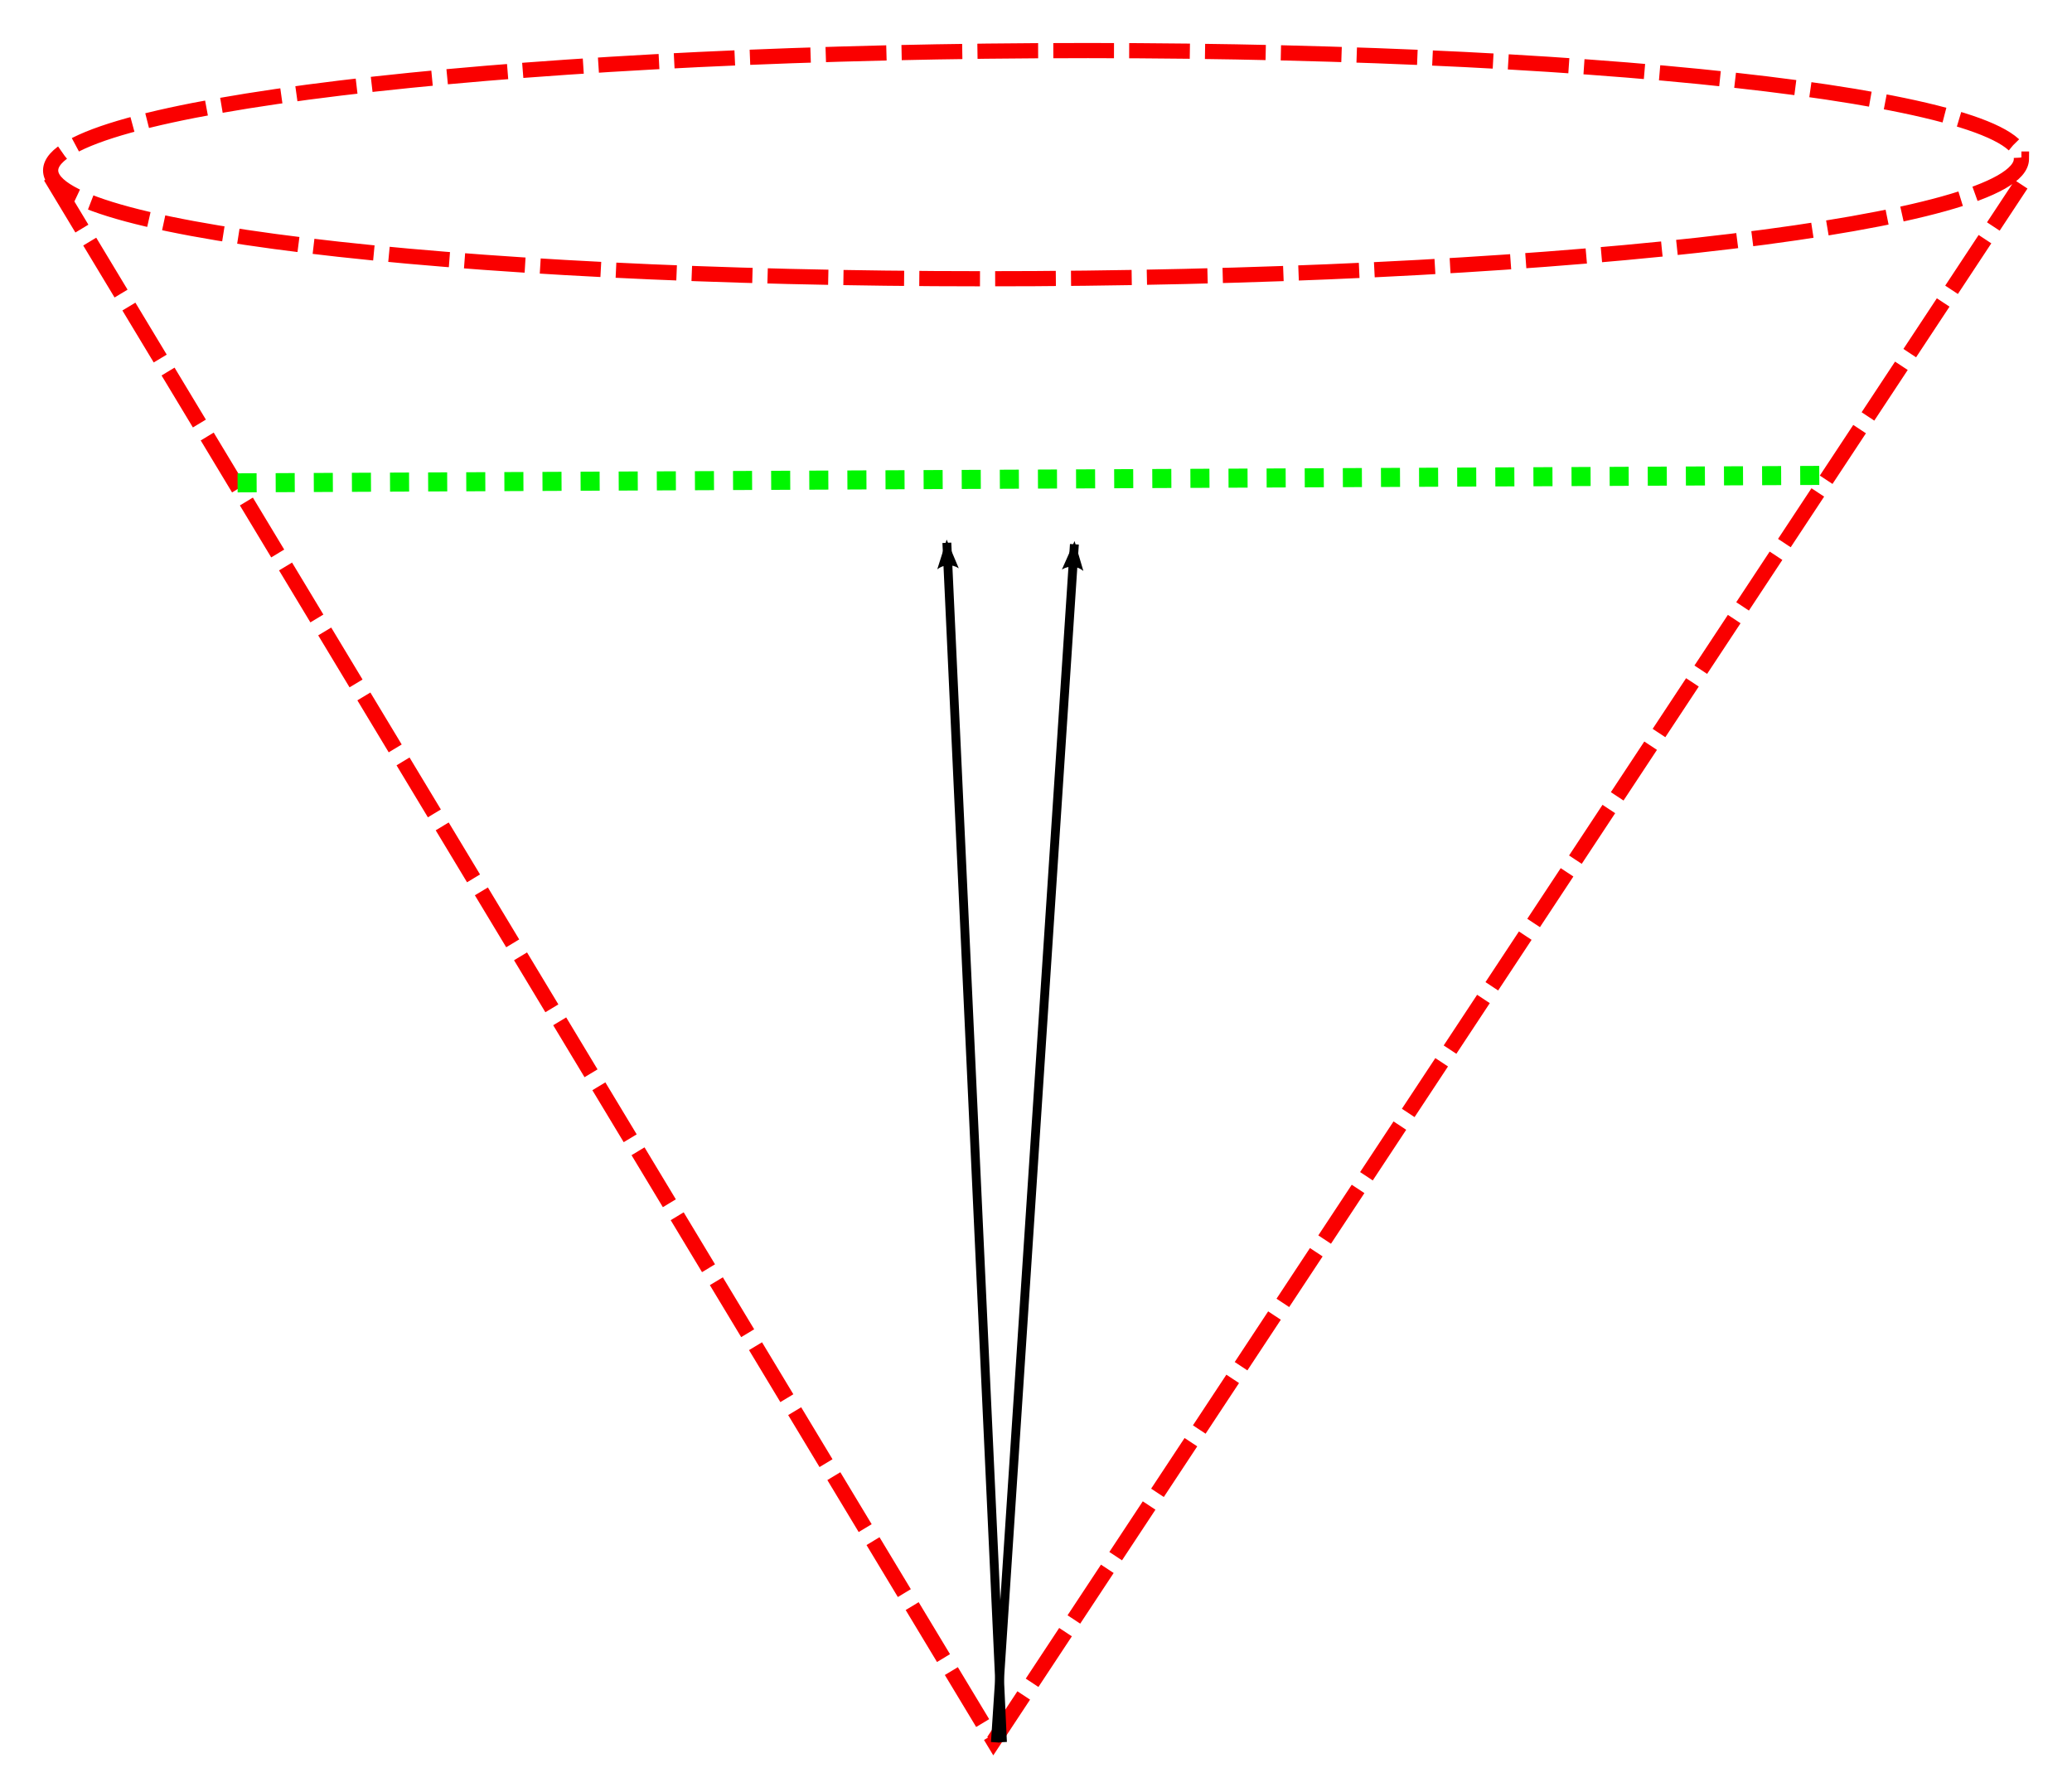 <?xml version="1.0" encoding="UTF-8" standalone="no"?>
<!-- Created with Inkscape (http://www.inkscape.org/) -->

<svg
   xmlns:dc="http://purl.org/dc/elements/1.1/"
   xmlns:cc="http://creativecommons.org/ns#"
   xmlns:rdf="http://www.w3.org/1999/02/22-rdf-syntax-ns#"
   xmlns:svg="http://www.w3.org/2000/svg"
   xmlns="http://www.w3.org/2000/svg"
   xmlns:sodipodi="http://sodipodi.sourceforge.net/DTD/sodipodi-0.dtd"
   xmlns:inkscape="http://www.inkscape.org/namespaces/inkscape"
   width="341.624"
   height="295.389"
   id="svg2993"
   version="1.1"
   inkscape:version="0.48.2 r9819"
   sodipodi:docname="Safe-Collinear.svg">
  <defs
     id="defs2995">
    <marker
       inkscape:stockid="Arrow1Mend"
       orient="auto"
       refY="0"
       refX="0"
       id="Arrow1Mend"
       style="overflow:visible">
      <path
         id="path3784"
         d="M 0,0 5,-5 -12.5,0 5,5 0,0 z"
         style="fill-rule:evenodd;stroke:#000000;stroke-width:1pt;marker-start:none"
         transform="matrix(-0.4,0,0,-0.4,-4,0)"
         inkscape:connector-curvature="0" />
    </marker>
    <marker
       inkscape:stockid="Arrow2Lend"
       orient="auto"
       refY="0"
       refX="0"
       id="Arrow2Lend"
       style="overflow:visible">
      <path
         id="path3796"
         style="font-size:12px;fill-rule:evenodd;stroke-width:0.625;stroke-linejoin:round"
         d="M 8.719,4.034 -2.207,0.016 8.719,-4.002 c -1.745,2.372 -1.735,5.617 -6e-7,8.035 z"
         transform="matrix(-1.1,0,0,-1.1,-1.1,0)"
         inkscape:connector-curvature="0" />
    </marker>
  </defs>
  <sodipodi:namedview
     inkscape:document-units="mm"
     pagecolor="#ffffff"
     bordercolor="#666666"
     borderopacity="1.0"
     inkscape:pageopacity="0.0"
     inkscape:pageshadow="2"
     inkscape:zoom="1.1460517"
     inkscape:cx="131.64767"
     inkscape:cy="235.21942"
     inkscape:current-layer="layer1"
     id="namedview2997"
     showgrid="false"
     inkscape:window-width="1462"
     inkscape:window-height="778"
     inkscape:window-x="135"
     inkscape:window-y="73"
     inkscape:window-maximized="0"
     units="mm"
     fit-margin-top="2"
     fit-margin-left="2"
     fit-margin-right="2"
     fit-margin-bottom="2"
     showborder="false"
     inkscape:showpageshadow="false" />
  <g
     inkscape:label="Layer 1"
     inkscape:groupmode="layer"
     id="layer1"
     transform="translate(-406.827,-314.237)">
    <a
       id="a4825" />
    <path
       d="m 740.113,340.459 c -0.118,10.376 -72.953,19.201 -162.682,19.713 -89.729,0.511 -162.373,-7.485 -162.255,-17.861 0.118,-10.376 72.953,-19.201 162.682,-19.713 89.729,-0.511 162.373,7.485 162.254,17.861 z m -324.949,2.896 155.48,257.935 169.421,-256.656"
       style="fill:none;stroke:#fa0000;stroke-width:2.502;stroke-miterlimit:4;stroke-opacity:1;stroke-dasharray:10.006, 2.502;stroke-dashoffset:0"
       id="path4830"
       inkscape:connector-curvature="0"
       inkscape:transform-center-x="-7.5920198"
       inkscape:transform-center-y="-140.5002" />
    <path
       inkscape:transform-center-y="-99.949365"
       inkscape:transform-center-x="-9.3216308"
       style="fill:none;stroke:#000000;stroke-width:1.462;stroke-linecap:butt;stroke-linejoin:miter;stroke-miterlimit:4;stroke-opacity:1;stroke-dasharray:none;marker-end:url(#Arrow2Lend)"
       d="M 570.945,601.48 583.969,403.968"
       id="path3144"
       inkscape:connector-curvature="0" />
    <path
       inkscape:connector-curvature="0"
       id="path3159"
       d="m 572.11,601.454 -9.169,-197.728"
       style="fill:none;stroke:#000000;stroke-width:1.462;stroke-linecap:butt;stroke-linejoin:miter;stroke-miterlimit:4;stroke-opacity:1;stroke-dasharray:none;marker-end:url(#Arrow2Lend)"
       inkscape:transform-center-x="6.6859593"
       inkscape:transform-center-y="-100.10715" />
    <path
       style="fill:none;stroke:#00f600;stroke-width:3.142;stroke-linecap:butt;stroke-linejoin:miter;stroke-miterlimit:4;stroke-opacity:1;stroke-dasharray:3.142, 3.142;stroke-dashoffset:0"
       d="m 706.781,392.614 -261.997,1.234"
       id="path3161"
       inkscape:connector-curvature="0" />
  </g>
</svg>
